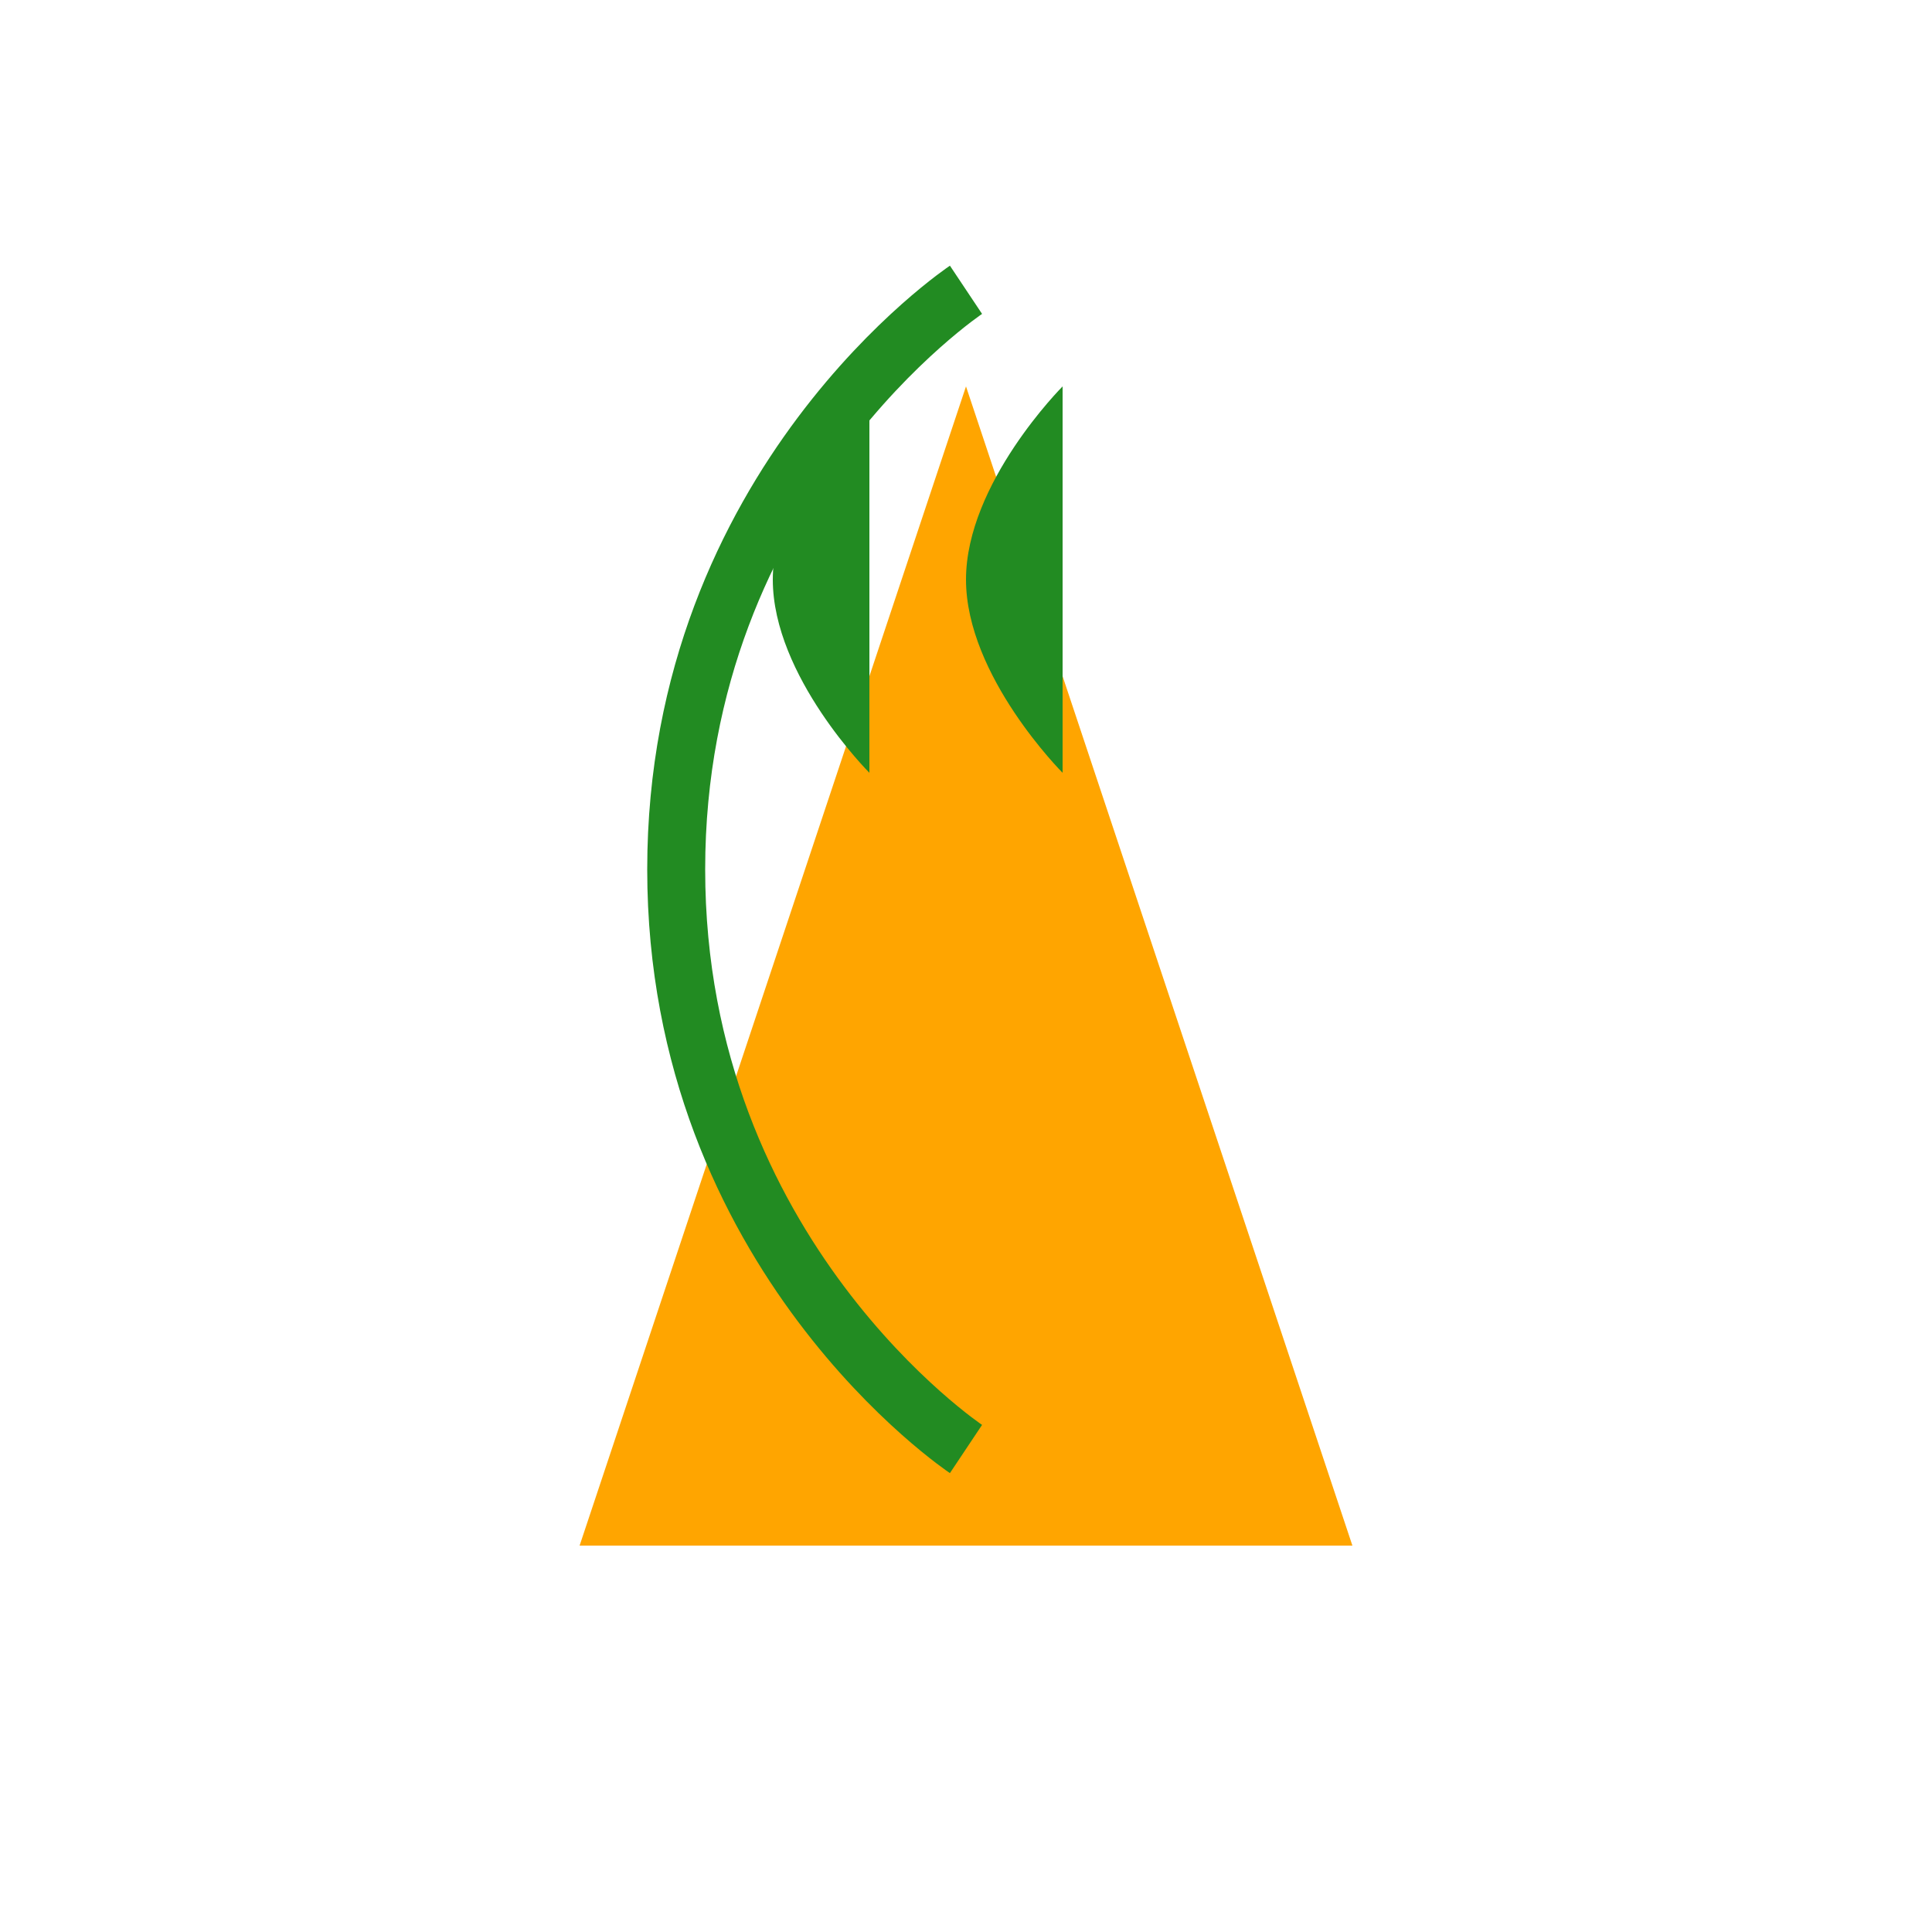 <?xml version="1.0" encoding="UTF-8" standalone="no"?>
<svg xmlns="http://www.w3.org/2000/svg" viewBox="0 0 100 100">
  <path d="M50 20l-20 60h40z" fill="#FFA500"/>
  <path d="M50 15c0 0 -15 10 -15 30s15 30 15 30" fill="none" stroke="#228B22" stroke-width="3"/>
  <path d="M45 20s-5 5-5 10 5 10 5 10" fill="#228B22"/>
  <path d="M55 20s-5 5-5 10 5 10 5 10" fill="#228B22"/>
</svg>